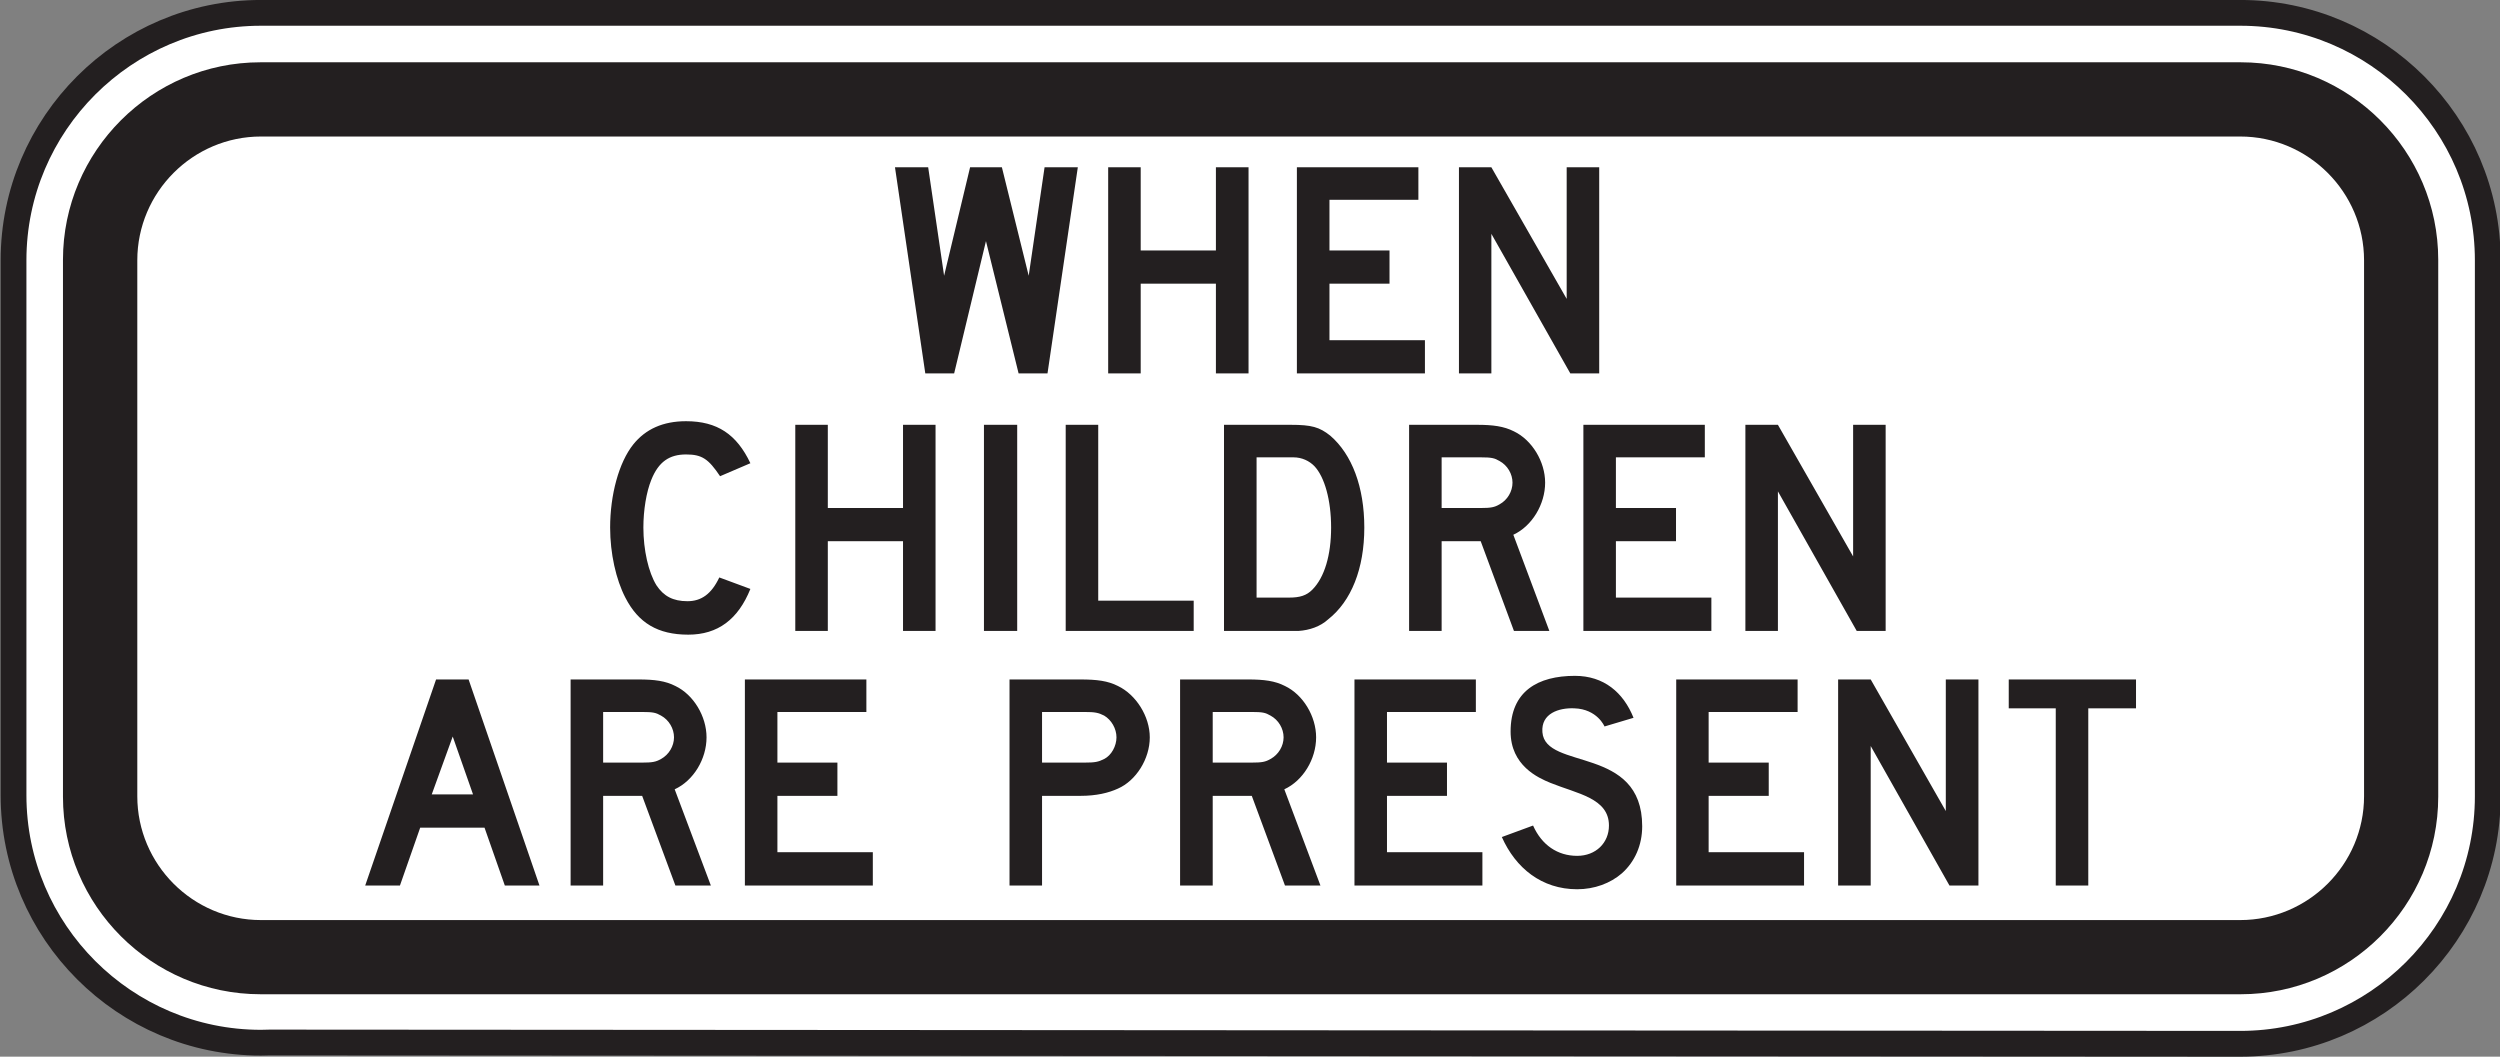 <?xml version="1.0" encoding="UTF-8" standalone="no"?>
<!-- Created with Inkscape (http://www.inkscape.org/) -->

<svg
   xmlns:dc="http://purl.org/dc/elements/1.1/"
   xmlns:cc="http://creativecommons.org/ns#"
   xmlns:rdf="http://www.w3.org/1999/02/22-rdf-syntax-ns#"
   xmlns:svg="http://www.w3.org/2000/svg"
   xmlns="http://www.w3.org/2000/svg"
   xmlns:sodipodi="http://sodipodi.sourceforge.net/DTD/sodipodi-0.dtd"
   xmlns:inkscape="http://www.inkscape.org/namespaces/inkscape"
   width="60.625"
   height="25.625"
   id="svg8149"
   version="1.1"
   inkscape:version="0.48.3.1 r9886"
   sodipodi:docname="New document 43">
  <rect width="100%" height="100%" fill="#808080" stroke="none"/>
  <defs
     id="defs8151">
    <clipPath
       clipPathUnits="userSpaceOnUse"
       id="clipPath3033">
      <path
         inkscape:connector-curvature="0"
         d="m 63,127.718 513,0 0,610.282 -513,0 0,-610.282 z"
         id="path3035" />
    </clipPath>
  </defs>
  <sodipodi:namedview
     id="base"
     pagecolor="#ffffff"
     bordercolor="#666666"
     borderopacity="1.0"
     inkscape:pageopacity="0.0"
     inkscape:pageshadow="2"
     inkscape:zoom="0.35"
     inkscape:cx="30.329375"
     inkscape:cy="12.812492"
     inkscape:document-units="px"
     inkscape:current-layer="layer1"
     showgrid="false"
     fit-margin-top="0"
     fit-margin-left="0"
     fit-margin-right="0"
     fit-margin-bottom="0"
     inkscape:window-width="451"
     inkscape:window-height="398"
     inkscape:window-x="75"
     inkscape:window-y="75"
     inkscape:window-maximized="0" />
  <g
     inkscape:label="Layer 1"
     inkscape:groupmode="layer"
     id="layer1"
     transform="translate(-344.671,-519.55)">
    <g
       transform="matrix(1.25,0,0,-1.25,-271.532,1248.238)"
       id="g3029">
      <g
         id="g3031"
         clip-path="url(#clipPath3033)">
        <g
           id="g3037"
           transform="translate(498.024,582.701)">
          <path
             inkscape:connector-curvature="0"
             d="m 0,0 38.4,0 c 2.645,0 4.801,-2.157 4.801,-4.799 l 0,-10.401 c 0,-2.644 -2.156,-4.8 -4.801,-4.8 L 0.174,-19.975 C 0.115,-19.977 0.059,-19.979 0,-19.979 c -2.643,0 -4.799,2.156 -4.799,4.801 l 0,10.379 C -4.799,-2.157 -2.643,0 0,0"
             style="fill:#ffffff;fill-opacity:1;fill-rule:nonzero;stroke:none"
             id="path3039" />
        </g>
        <g
           id="g3041"
           transform="translate(498.024,582.701)">
          <path
             inkscape:connector-curvature="0"
             d="m 0,0 38.4,0 c 2.645,0 4.801,-2.157 4.801,-4.799 l 0,-10.401 c 0,-2.644 -2.156,-4.8 -4.801,-4.8 L 0.174,-19.975 C 0.115,-19.977 0.059,-19.979 0,-19.979 c -2.643,0 -4.799,2.156 -4.799,4.801 l 0,10.379 C -4.799,-2.157 -2.643,0 0,0 z"
             style="fill:none;stroke:#231f20;stroke-width:0.5;stroke-linecap:butt;stroke-linejoin:miter;stroke-miterlimit:4;stroke-opacity:1;stroke-dasharray:none"
             id="path3043" />
        </g>
        <g
           id="g3045"
           transform="translate(498.016,581.742)">
          <path
             inkscape:connector-curvature="0"
             d="m 0,0 38.416,0 c 2.112,0 3.832,-1.721 3.832,-3.832 l 0,-10.416 c 0,-2.112 -1.72,-3.832 -3.832,-3.832 L 0,-18.08 c -2.109,0 -3.832,1.72 -3.832,3.832 l 0,10.416 C -3.832,-1.721 -2.109,0 0,0"
             style="fill:#231f20;fill-opacity:1;fill-rule:evenodd;stroke:none"
             id="path3047" />
        </g>
        <g
           id="g3049"
           transform="translate(498.026,580.302)">
          <path
             inkscape:connector-curvature="0"
             d="m 0,0 38.396,0 c 1.323,0 2.403,-1.08 2.403,-2.402 l 0,-10.397 c 0,-1.322 -1.08,-2.402 -2.403,-2.402 l -38.396,0 c -1.322,0 -2.4,1.08 -2.4,2.402 l 0,10.397 C -2.4,-1.08 -1.322,0 0,0"
             style="fill:#ffffff;fill-opacity:1;fill-rule:evenodd;stroke:none"
             id="path3051" />
        </g>
        <g
           id="g3053"
           transform="translate(523.987,575.707)">
          <path
             inkscape:connector-curvature="0"
             d="m 0,0 0,3.998 -0.631,0 0,-2.553 -1.461,2.553 -0.629,0 0,-3.998 0.629,0 0,2.707 L -0.561,0 0,0 z m -3.381,0 0,0.644 -1.852,0 0,1.096 1.165,0 0,0.644 -1.165,0 0,0.983 1.725,0 0,0.631 -2.357,0 0,-3.998 2.484,0 z m -3.422,0 0,3.998 -0.633,0 0,-1.614 -1.459,0 0,1.614 -0.631,0 0,-3.998 0.631,0 0,1.74 1.459,0 0,-1.74 0.633,0 z m -3.312,3.998 -0.645,0 -0.308,-2.104 -0.52,2.104 -0.617,0 -0.504,-2.104 -0.309,2.104 -0.644,0 0.588,-3.998 0.56,0 0.617,2.566 0.633,-2.566 0.561,0 0.588,3.998 z"
             style="fill:#231f20;fill-opacity:1;fill-rule:evenodd;stroke:none"
             id="path3055" />
        </g>
        <g
           id="g3057"
           transform="translate(529.544,570.71)">
          <path
             inkscape:connector-curvature="0"
             d="m 0,0 0,3.999 -0.631,0 0,-2.553 -1.459,2.553 -0.631,0 0,-3.999 0.631,0 0,2.708 L -0.561,0 0,0 z m -3.381,0 0,0.647 -1.852,0 0,1.094 1.166,0 0,0.644 -1.166,0 0,0.983 1.725,0 0,0.631 -2.356,0 0,-3.999 2.483,0 z M -7.239,2.877 C -7.239,2.708 -7.336,2.54 -7.491,2.456 -7.588,2.399 -7.659,2.385 -7.856,2.385 l -0.758,0 0,0.983 0.758,0 c 0.211,0 0.268,-0.014 0.365,-0.071 0.155,-0.084 0.252,-0.252 0.252,-0.42 M -6.524,0 -7.223,1.866 c 0.363,0.168 0.617,0.59 0.617,1.011 0,0.407 -0.254,0.827 -0.605,0.995 -0.196,0.099 -0.407,0.127 -0.715,0.127 l -1.319,0 0,-3.999 0.631,0 0,1.741 0.758,0 L -7.211,0 -6.524,0 z m -4.234,2.006 c 0,-0.533 -0.127,-0.968 -0.366,-1.207 -0.111,-0.111 -0.238,-0.152 -0.449,-0.152 l -0.631,0 0,2.721 0.715,0 c 0.168,0 0.309,-0.071 0.406,-0.17 0.198,-0.209 0.325,-0.658 0.325,-1.192 m 0.644,0 c 0,0.785 -0.238,1.418 -0.66,1.782 -0.211,0.168 -0.363,0.211 -0.769,0.211 l -1.293,0 0,-3.999 1.222,0 0.223,0 c 0.211,0.014 0.422,0.084 0.576,0.225 0.447,0.352 0.701,0.981 0.701,1.781 M -13.424,0 l 0,0.588 -1.852,0 0,3.411 -0.631,0 0,-3.999 2.483,0 z m -3.424,3.999 -0.645,0 0,-3.999 0.645,0 0,3.999 z M -18.432,0 l 0,3.999 -0.631,0 0,-1.614 -1.459,0 0,1.614 -0.631,0 0,-3.999 0.631,0 0,1.741 1.459,0 0,-1.741 0.631,0 z m -3.592,0.815 -0.603,0.223 c -0.153,-0.323 -0.35,-0.461 -0.618,-0.461 -0.279,0 -0.461,0.097 -0.601,0.308 -0.156,0.252 -0.254,0.688 -0.254,1.121 0,0.336 0.057,0.688 0.154,0.926 0.141,0.352 0.352,0.492 0.674,0.492 0.309,0 0.434,-0.086 0.66,-0.422 l 0.588,0.252 c -0.266,0.561 -0.644,0.815 -1.248,0.815 -0.449,0 -0.785,-0.154 -1.023,-0.449 -0.282,-0.352 -0.45,-0.983 -0.45,-1.614 0,-0.504 0.114,-1.009 0.295,-1.359 0.252,-0.492 0.631,-0.719 1.221,-0.719 0.574,0 0.967,0.297 1.205,0.887"
             style="fill:#231f20;fill-opacity:1;fill-rule:evenodd;stroke:none"
             id="path3059" />
        </g>
        <g
           id="g3061"
           transform="translate(534.401,569.209)">
          <path
             inkscape:connector-curvature="0"
             d="m 0,0 0,0.56 -2.469,0 0,-0.56 0.912,0 0,-3.438 0.631,0 0,3.438 L 0,0 z m -3.057,-3.438 0,3.998 -0.633,0 0,-2.553 -1.457,2.553 -0.632,0 0,-3.998 0.632,0 0,2.707 1.528,-2.707 0.562,0 z m -3.383,0 0,0.647 -1.851,0 0,1.093 1.166,0 0,0.645 -1.166,0 0,0.982 1.726,0 0,0.631 -2.355,0 0,-3.998 2.48,0 z m -3.14,1.15 c 0,1.573 -1.879,1.08 -1.936,1.825 -0.029,0.365 0.323,0.476 0.618,0.463 0.447,-0.014 0.587,-0.352 0.587,-0.352 l 0.563,0.168 c -0.197,0.492 -0.576,0.814 -1.137,0.814 -0.715,0 -1.248,-0.295 -1.248,-1.08 0,-0.66 0.533,-0.898 0.772,-0.996 0.519,-0.211 1.136,-0.295 1.136,-0.828 0,-0.336 -0.254,-0.588 -0.617,-0.588 -0.379,0 -0.687,0.209 -0.855,0.588 l -0.606,-0.223 c 0.268,-0.603 0.774,-1.013 1.461,-1.013 0.336,0 0.645,0.115 0.869,0.31 0.252,0.225 0.393,0.547 0.393,0.912 m -3.1,-1.15 0,0.647 -1.851,0 0,1.093 1.164,0 0,0.645 -1.164,0 0,0.982 1.724,0 0,0.631 -2.355,0 0,-3.998 2.482,0 z m -3.857,2.875 c 0,-0.168 -0.098,-0.336 -0.254,-0.42 -0.098,-0.057 -0.168,-0.07 -0.363,-0.07 l -0.758,0 0,0.982 0.758,0 c 0.211,0 0.265,-0.013 0.363,-0.07 0.156,-0.084 0.254,-0.252 0.254,-0.422 m 0.715,-2.875 -0.701,1.867 c 0.365,0.168 0.617,0.588 0.617,1.008 0,0.408 -0.252,0.828 -0.604,0.996 -0.195,0.1 -0.406,0.127 -0.715,0.127 l -1.32,0 0,-3.998 0.633,0 0,1.74 0.758,0 0.644,-1.74 0.688,0 z m -3.957,2.875 c 0,-0.168 -0.098,-0.35 -0.239,-0.42 -0.111,-0.057 -0.181,-0.07 -0.379,-0.07 l -0.826,0 0,0.982 0.826,0 c 0.198,0 0.268,-0.013 0.379,-0.07 0.141,-0.084 0.239,-0.252 0.239,-0.422 m 0.646,0 c 0,0.408 -0.267,0.828 -0.617,0.996 -0.197,0.1 -0.406,0.127 -0.729,0.127 l -1.375,0 0,-3.998 0.631,0 0,1.74 0.744,0 c 0.309,0 0.547,0.057 0.729,0.141 0.35,0.154 0.617,0.574 0.617,0.994 m -5.373,-2.875 0,0.647 -1.851,0 0,1.093 1.164,0 0,0.645 -1.164,0 0,0.982 1.726,0 0,0.631 -2.357,0 0,-3.998 2.482,0 z m -3.857,2.875 c 0,-0.168 -0.098,-0.336 -0.252,-0.42 -0.1,-0.057 -0.17,-0.07 -0.366,-0.07 l -0.757,0 0,0.982 0.757,0 c 0.211,0 0.266,-0.013 0.366,-0.07 0.154,-0.084 0.252,-0.252 0.252,-0.422 m 0.715,-2.875 -0.702,1.867 c 0.366,0.168 0.618,0.588 0.618,1.008 0,0.408 -0.252,0.828 -0.604,0.996 -0.195,0.1 -0.406,0.127 -0.715,0.127 l -1.318,0 0,-3.998 0.631,0 0,1.74 0.757,0 0.645,-1.74 0.688,0 z m -4.614,1.768 -0.801,0 0.407,1.123 0.394,-1.123 z m 1.289,-1.768 -1.375,3.998 -0.631,0 -1.375,-3.998 0.674,0 0.393,1.123 1.248,0 0.394,-1.123 0.672,0 z"
             style="fill:#231f20;fill-opacity:1;fill-rule:evenodd;stroke:none"
             id="path3063" />
        </g>
      </g>
    </g>
  </g>
</svg>

